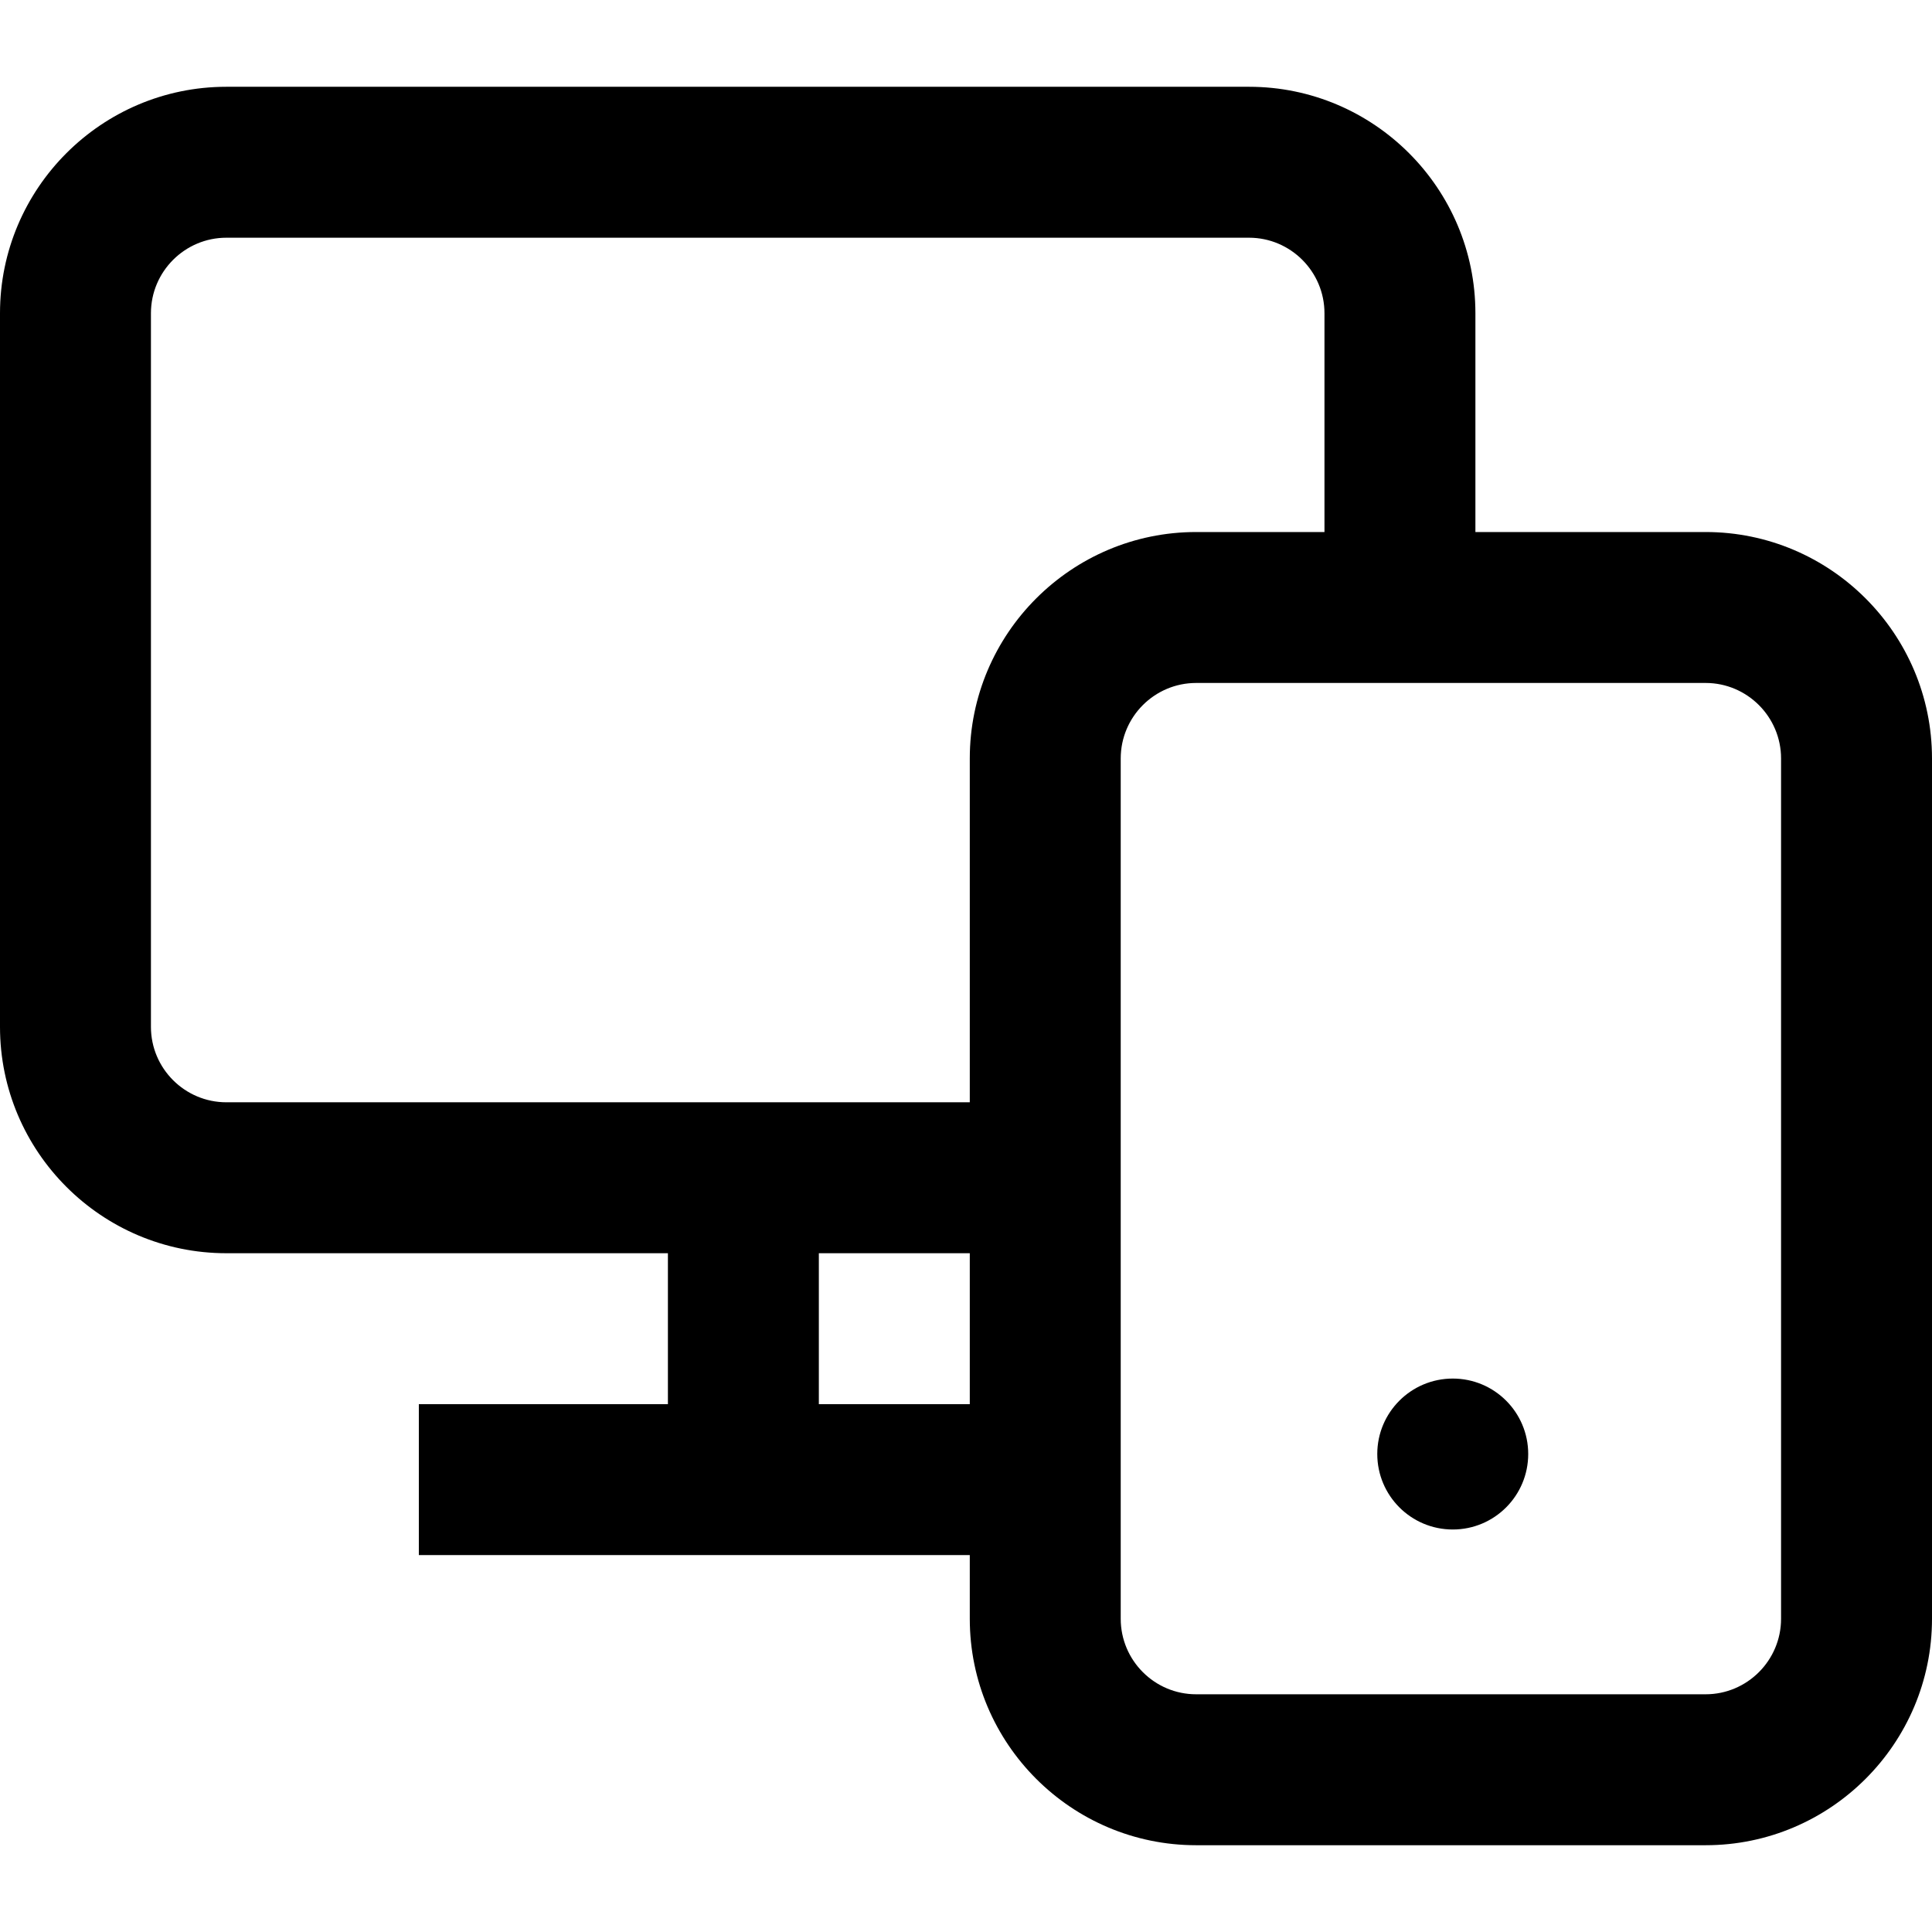 <svg width="24" height="24" viewBox="0 0 24 24" fill="none" xmlns="http://www.w3.org/2000/svg">
<path d="M21.188 6.609H18.328V3.891C18.328 2.34 17.067 1.078 15.516 1.078H2.812C1.262 1.078 0 2.34 0 3.891V12.756C0 14.307 1.262 15.568 2.812 15.568H8.297V17.443H5.203V19.318H12.047V20.109C12.047 21.66 13.309 22.922 14.859 22.922H21.188C22.738 22.922 24 21.66 24 20.109V9.422C24 7.871 22.738 6.609 21.188 6.609ZM1.875 12.756V3.891C1.875 3.374 2.296 2.953 2.812 2.953H15.516C16.032 2.953 16.453 3.374 16.453 3.891V6.609H14.859C13.309 6.609 12.047 7.871 12.047 9.422V13.693H2.812C2.296 13.693 1.875 13.273 1.875 12.756ZM10.172 17.443V15.568H12.047V17.443H10.172ZM22.125 20.109C22.125 20.626 21.704 21.047 21.188 21.047H14.859C14.342 21.047 13.922 20.626 13.922 20.109V9.422C13.922 8.905 14.342 8.484 14.859 8.484H21.188C21.704 8.484 22.125 8.905 22.125 9.422V20.109ZM18.984 18.062C18.984 18.58 18.565 19 18.047 19C17.529 19 17.109 18.58 17.109 18.062C17.109 17.545 17.529 17.125 18.047 17.125C18.565 17.125 18.984 17.545 18.984 18.062Z" fill="currentColor"/>
</svg>

